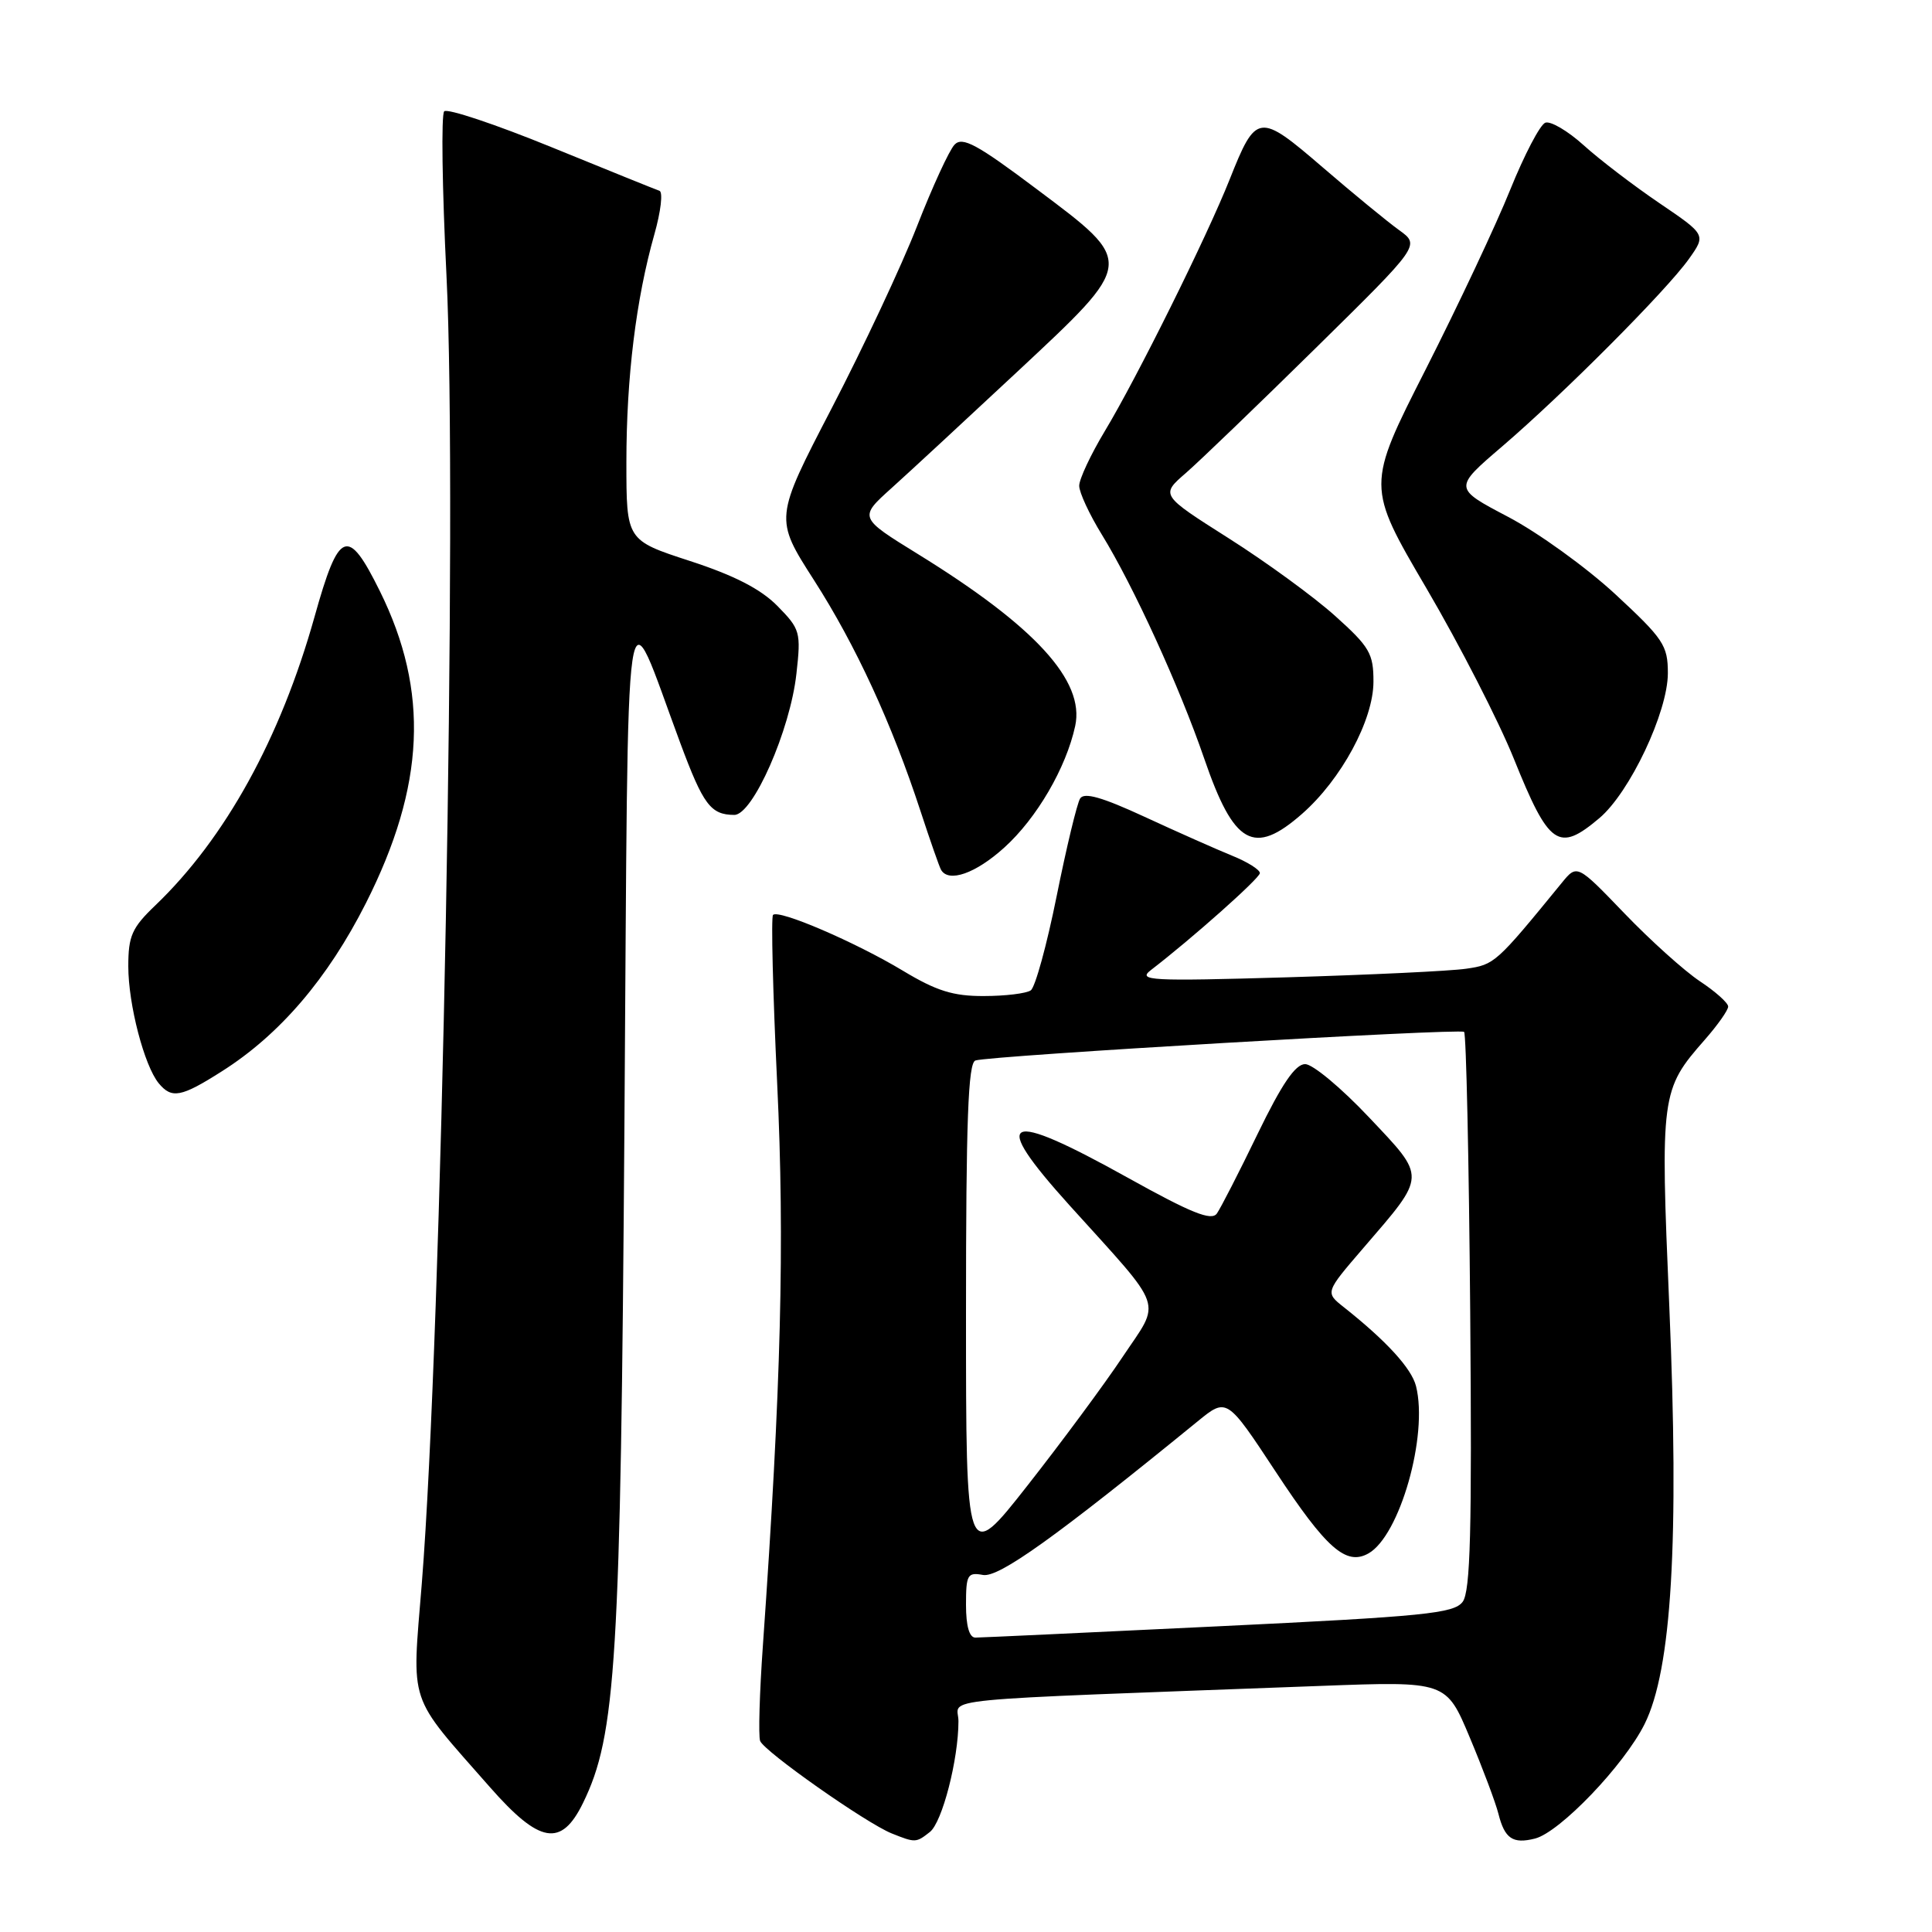 <?xml version="1.0" encoding="UTF-8" standalone="no"?>
<!DOCTYPE svg PUBLIC "-//W3C//DTD SVG 1.1//EN" "http://www.w3.org/Graphics/SVG/1.1/DTD/svg11.dtd" >
<svg xmlns="http://www.w3.org/2000/svg" xmlns:xlink="http://www.w3.org/1999/xlink" version="1.1" viewBox="0 0 256 256">
 <g >
 <path fill="currentColor"
d=" M 123.21 242.75 C 124.85 241.47 127.00 233.13 127.00 228.06 C 127.00 224.90 121.99 225.38 175.06 223.39 C 191.63 222.77 191.63 222.77 194.75 230.22 C 196.47 234.31 198.18 238.87 198.55 240.34 C 199.38 243.63 200.45 244.36 203.39 243.62 C 206.68 242.79 215.19 233.91 217.91 228.46 C 221.51 221.25 222.52 204.22 221.19 173.09 C 219.99 145.04 220.08 144.39 225.87 137.80 C 227.59 135.84 229.00 133.85 228.99 133.37 C 228.99 132.89 227.30 131.38 225.24 130.02 C 223.18 128.65 218.68 124.60 215.24 121.02 C 208.97 114.50 208.97 114.50 206.93 117.00 C 198.23 127.65 198.04 127.82 194.28 128.36 C 192.20 128.67 181.50 129.17 170.50 129.50 C 152.38 130.03 150.69 129.94 152.50 128.54 C 157.93 124.37 166.88 116.41 166.94 115.70 C 166.97 115.26 165.31 114.21 163.25 113.38 C 161.19 112.54 155.98 110.23 151.68 108.24 C 146.01 105.62 143.65 104.95 143.12 105.81 C 142.71 106.47 141.31 112.29 140.01 118.75 C 138.71 125.21 137.17 130.83 136.58 131.23 C 135.98 131.64 133.19 131.98 130.37 131.98 C 126.30 132.00 124.08 131.30 119.63 128.62 C 113.35 124.84 103.19 120.47 102.43 121.23 C 102.16 121.50 102.41 131.56 102.98 143.57 C 103.99 164.66 103.50 183.75 101.09 218.00 C 100.64 224.32 100.48 230.03 100.72 230.68 C 101.24 232.07 114.77 241.58 118.16 242.94 C 121.29 244.19 121.38 244.19 123.21 242.75 Z  M 77.25 238.91 C 81.64 229.94 82.24 220.25 82.74 149.00 C 83.28 73.03 82.54 78.02 90.15 98.48 C 93.19 106.65 94.17 107.96 97.29 107.98 C 99.75 108.01 104.71 96.75 105.53 89.27 C 106.15 83.75 106.03 83.36 103.00 80.28 C 100.79 78.04 97.28 76.24 91.41 74.33 C 83.00 71.59 83.00 71.59 83.00 61.24 C 83.00 50.00 84.28 39.62 86.71 31.04 C 87.56 28.04 87.87 25.45 87.38 25.28 C 86.90 25.12 80.45 22.51 73.05 19.49 C 65.65 16.47 59.27 14.34 58.86 14.75 C 58.45 15.16 58.59 24.95 59.16 36.50 C 60.64 66.27 58.55 176.62 55.89 209.83 C 54.57 226.22 53.93 224.30 64.91 236.80 C 71.51 244.31 74.37 244.80 77.25 238.91 Z  M 29.39 141.96 C 37.07 137.10 43.43 129.66 48.48 119.68 C 56.34 104.12 56.90 91.60 50.33 78.32 C 46.07 69.71 44.91 70.17 41.68 81.72 C 37.16 97.83 29.86 111.07 20.60 119.95 C 17.48 122.93 17.00 124.01 17.00 128.04 C 17.00 133.10 19.12 141.23 21.04 143.55 C 22.76 145.62 24.00 145.39 29.39 141.96 Z  M 133.07 112.31 C 137.37 108.43 141.27 101.74 142.47 96.19 C 143.76 90.21 137.17 83.01 121.65 73.43 C 113.79 68.58 113.79 68.58 118.15 64.66 C 120.54 62.51 128.01 55.59 134.75 49.30 C 150.51 34.58 150.47 34.89 137.37 25.06 C 129.44 19.10 127.52 18.07 126.48 19.17 C 125.78 19.90 123.54 24.77 121.50 30.00 C 119.46 35.23 114.37 46.07 110.20 54.10 C 102.62 68.70 102.62 68.70 107.85 76.86 C 113.38 85.48 118.19 95.91 121.98 107.50 C 123.24 111.35 124.46 114.84 124.69 115.25 C 125.69 117.00 129.27 115.75 133.07 112.31 Z  M 172.54 107.83 C 177.73 103.27 181.98 95.41 181.99 90.34 C 182.00 86.61 181.49 85.72 176.92 81.62 C 174.12 79.10 167.77 74.47 162.80 71.32 C 153.77 65.59 153.77 65.59 157.14 62.67 C 158.99 61.06 166.73 53.61 174.34 46.12 C 188.18 32.50 188.18 32.50 185.40 30.50 C 183.87 29.40 179.30 25.65 175.26 22.17 C 166.80 14.89 166.45 14.94 162.93 23.79 C 159.92 31.37 150.63 50.10 146.39 57.13 C 144.53 60.23 143.00 63.48 143.00 64.37 C 143.00 65.25 144.35 68.16 146.00 70.84 C 150.19 77.65 156.30 91.02 159.56 100.50 C 163.50 111.98 166.13 113.46 172.54 107.83 Z  M 211.91 108.42 C 215.95 105.02 221.00 94.35 221.00 89.20 C 221.00 85.52 220.43 84.66 214.03 78.73 C 210.19 75.18 203.80 70.57 199.82 68.48 C 192.59 64.68 192.59 64.68 199.05 59.15 C 207.17 52.19 220.80 38.51 223.79 34.31 C 226.06 31.11 226.06 31.11 219.87 26.91 C 216.47 24.60 211.96 21.16 209.85 19.25 C 207.74 17.34 205.45 16.00 204.76 16.26 C 204.06 16.53 201.98 20.52 200.12 25.12 C 198.27 29.73 193.22 40.45 188.91 48.95 C 181.06 64.40 181.06 64.40 189.02 77.97 C 193.40 85.44 198.60 95.59 200.59 100.53 C 205.26 112.12 206.50 112.98 211.91 108.42 Z  M 128.00 212.64 C 128.00 208.66 128.20 208.31 130.25 208.69 C 132.35 209.07 139.90 203.66 158.69 188.34 C 162.56 185.18 162.56 185.18 169.03 195.00 C 175.73 205.18 178.36 207.50 181.32 205.84 C 185.47 203.52 189.27 190.19 187.63 183.67 C 187.04 181.32 183.70 177.67 178.04 173.19 C 175.59 171.25 175.59 171.25 180.65 165.37 C 189.07 155.59 189.05 156.15 181.39 148.04 C 177.74 144.17 173.94 141.00 172.94 141.00 C 171.64 141.00 169.85 143.63 166.64 150.25 C 164.18 155.34 161.74 160.09 161.24 160.80 C 160.52 161.81 157.86 160.74 149.43 156.05 C 133.02 146.92 131.03 147.88 141.75 159.75 C 154.52 173.89 153.89 172.10 148.75 179.80 C 146.29 183.49 140.61 191.16 136.14 196.85 C 128.00 207.21 128.00 207.21 128.00 174.07 C 128.00 148.45 128.28 140.84 129.25 140.52 C 131.16 139.88 193.43 136.24 194.00 136.73 C 194.28 136.97 194.64 153.66 194.81 173.83 C 195.05 202.83 194.84 210.87 193.81 212.25 C 192.66 213.79 188.78 214.18 161.50 215.49 C 144.45 216.31 129.94 216.99 129.25 216.99 C 128.44 217.00 128.00 215.47 128.00 212.64 Z "/>
</g>
</svg>